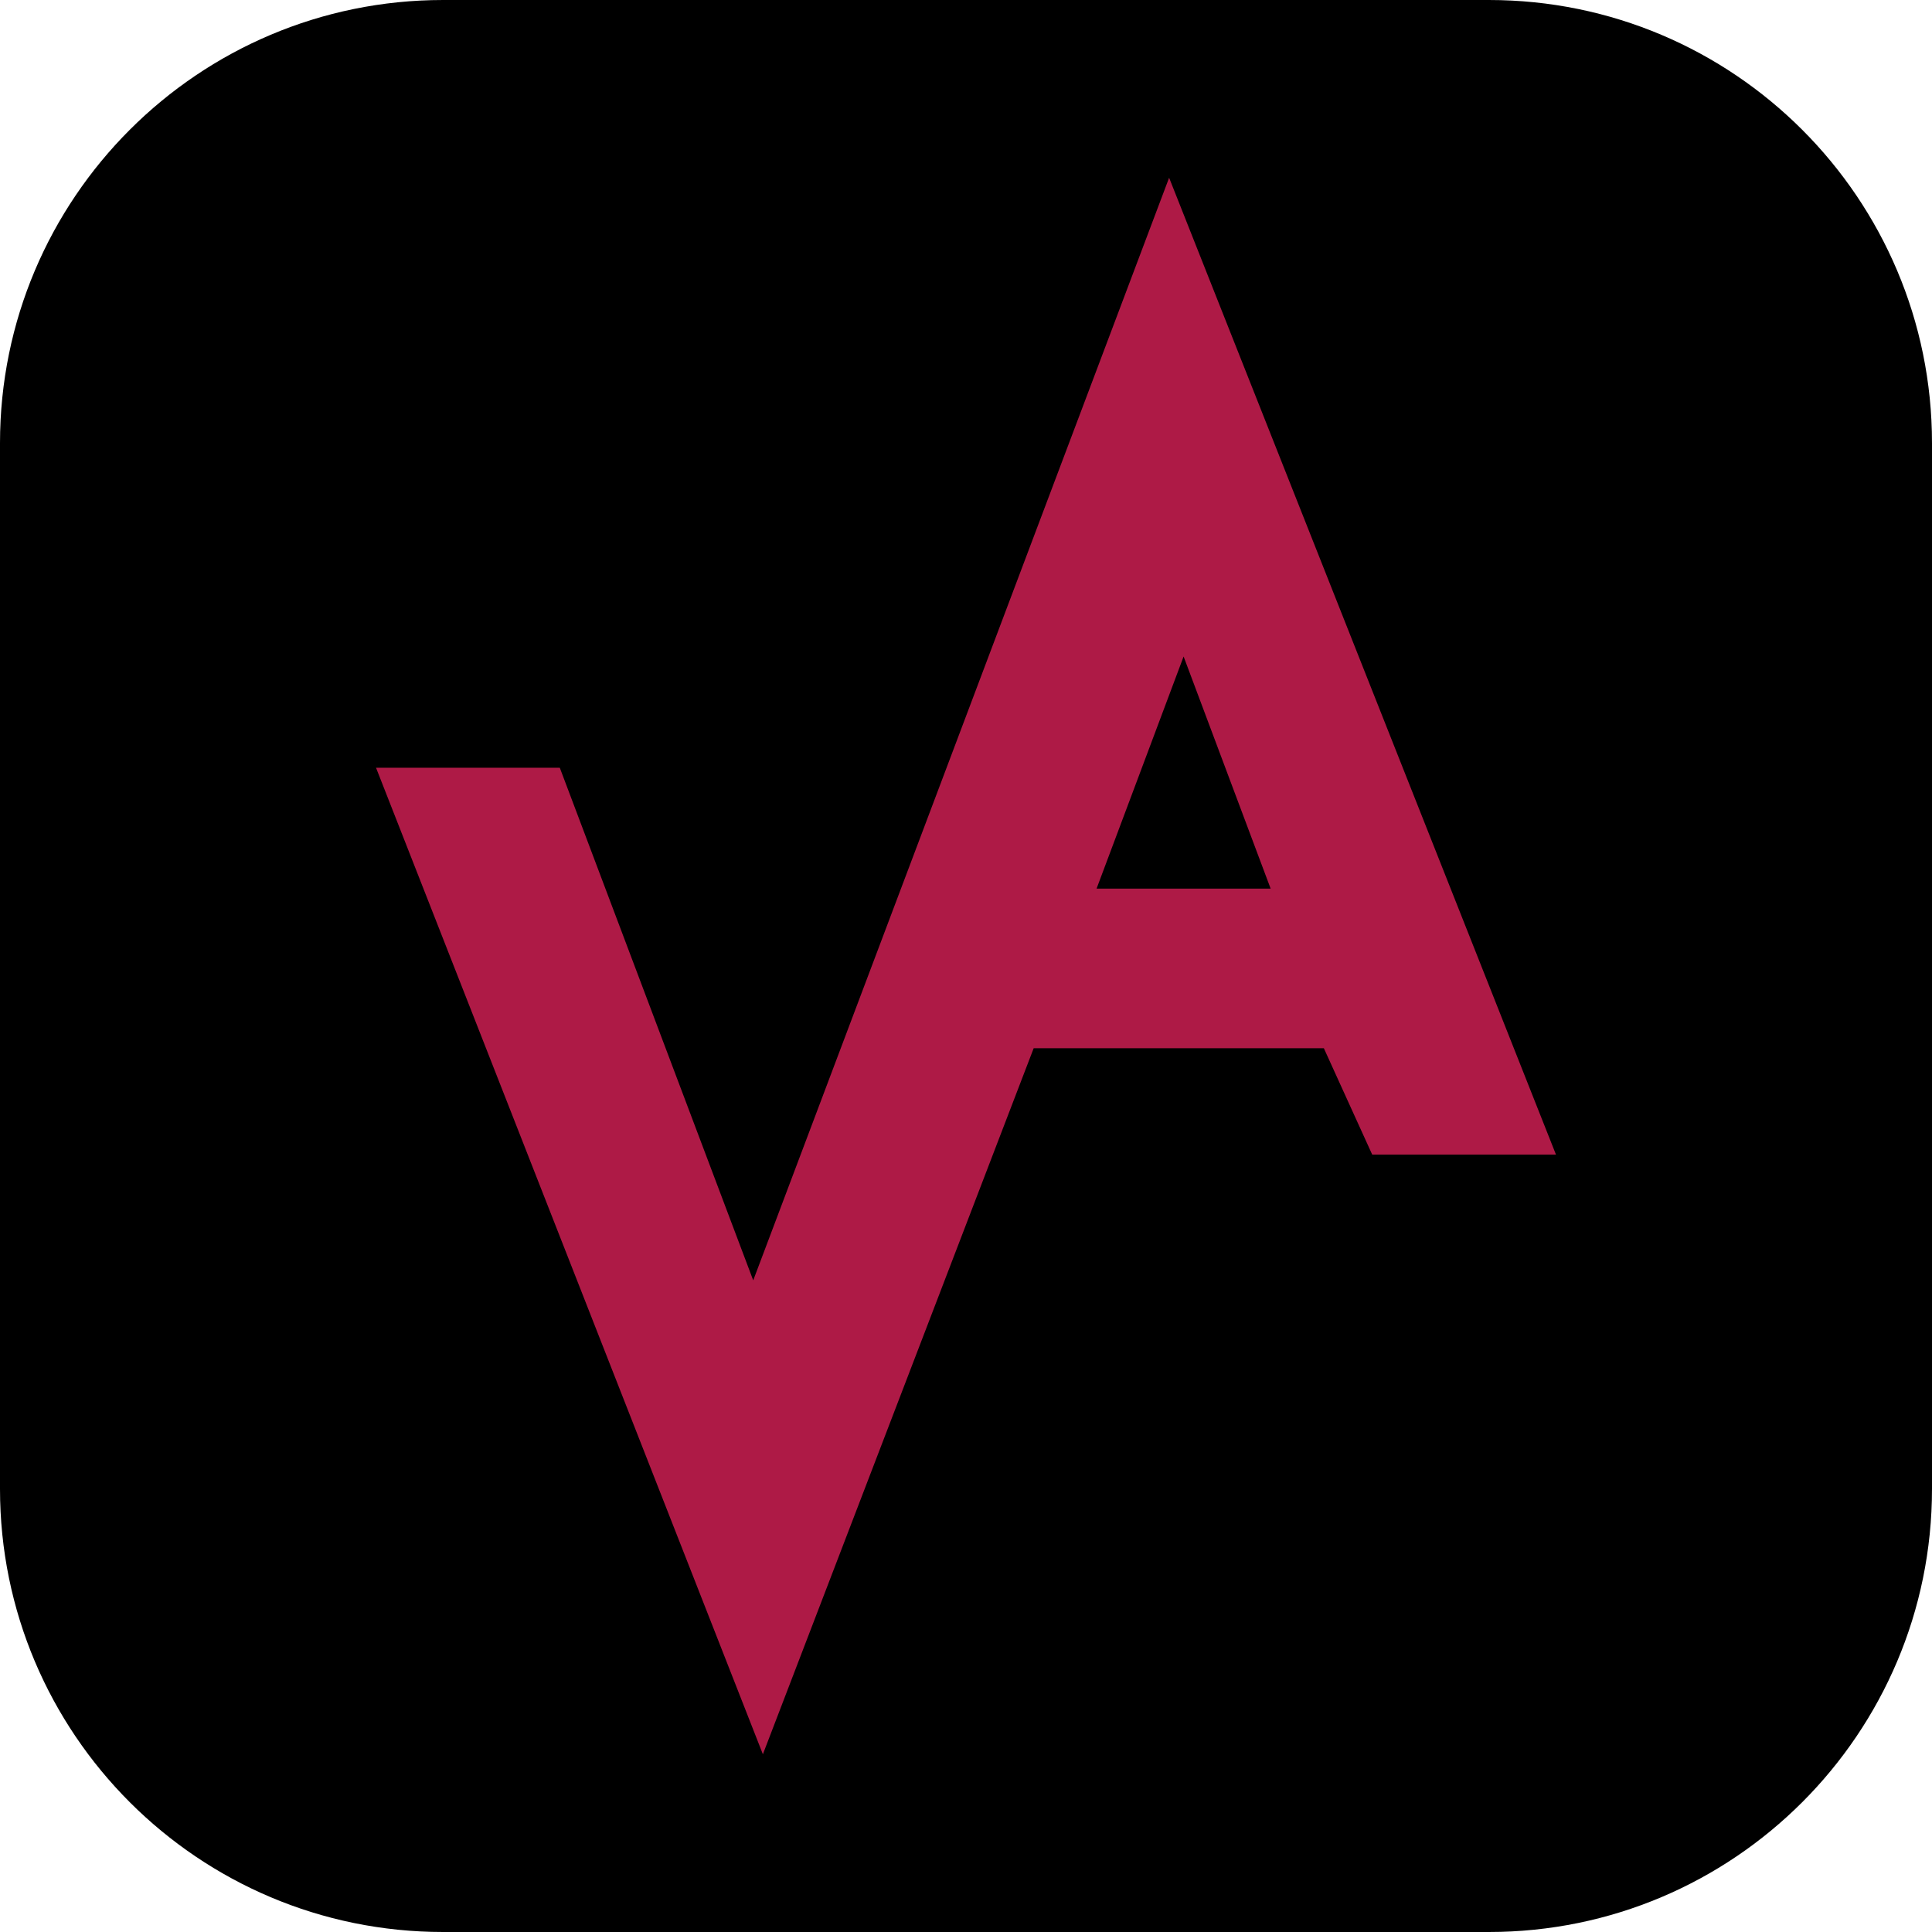 <?xml version="1.0" encoding="utf-8"?>
<!-- Generator: Adobe Illustrator 23.0.2, SVG Export Plug-In . SVG Version: 6.00 Build 0)  -->
<svg version="1.1" id="Capa_1" xmlns="http://www.w3.org/2000/svg" xmlns:xlink="http://www.w3.org/1999/xlink" x="0px" y="0px"
	 viewBox="0 0 600 600" style="enable-background:new 0 0 600 600;" xml:space="preserve">
<style type="text/css">
	.st0{fill:#FFFFFF;}
	.st1{fill:#AE1A46;}
</style>
<path d="M462.39,600H137.61C61.61,600,0,538.39,0,462.39V137.61C0,61.61,61.61,0,137.61,0h324.78C538.39,0,600,61.61,600,137.61
	v324.78C600,538.39,538.39,600,462.39,600z"/>
<g>
	<path class="st1" d="M363.08,55.2L233.92,397.62l-60.07-159.19h-57.07L236.92,544.8l84.1-219.27h90.11l15.02,33.04h57.07
		L363.08,55.2z M340.55,275.97l27.03-72.09l27.03,72.09H340.55z"/>
</g>
</svg>
